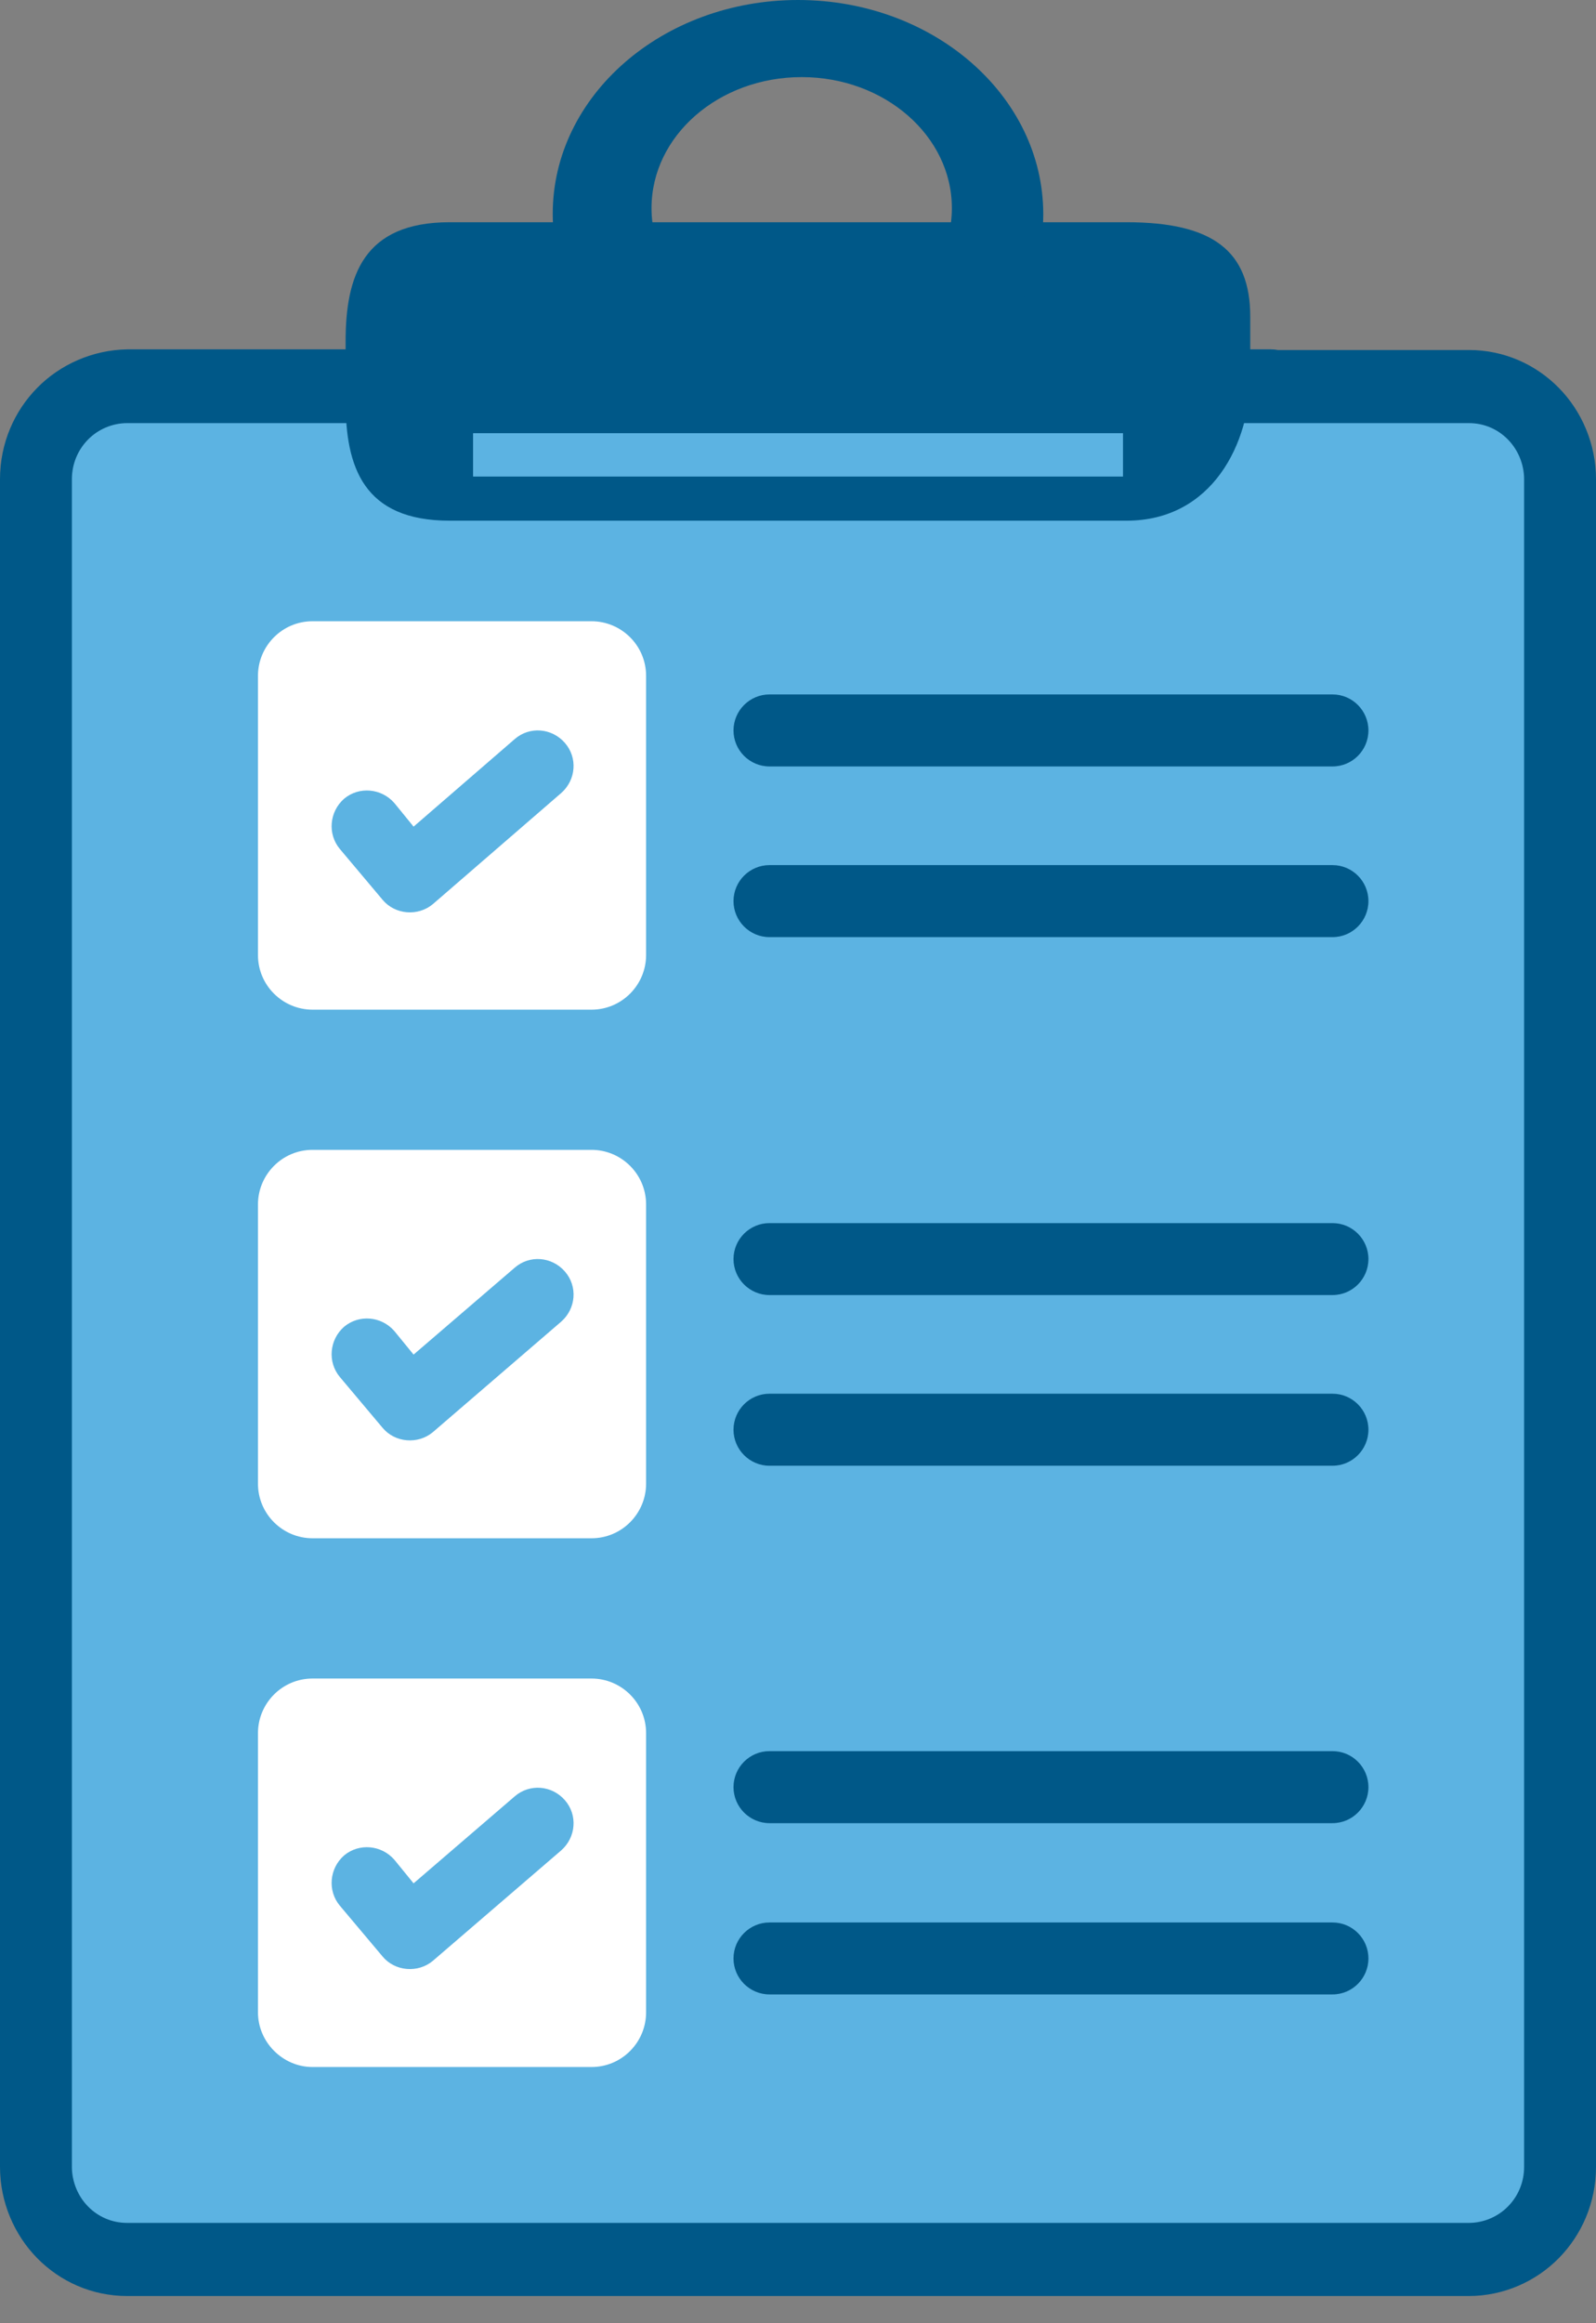 <svg width="22" height="32" viewBox="0 0 22 32" fill="none" xmlns="http://www.w3.org/2000/svg">
<rect x="0" y="0" width="22" height="32" fill="#808080" stroke="none"/>
<path fill-rule="evenodd" clip-rule="evenodd" d="M4.395 5.5H1.471C1.251 5.5 1.057 5.589 0.916 5.732C0.776 5.874 0.688 6.079 0.688 6.293V30.145C0.688 30.367 0.776 30.563 0.916 30.706C1.057 30.848 1.26 30.938 1.471 30.938H20.529C20.749 30.938 20.943 30.848 21.084 30.706C21.224 30.563 21.312 30.359 21.312 30.145V6.302C21.312 6.079 21.224 5.883 21.084 5.74C20.943 5.598 20.74 5.509 20.529 5.509H17.86H4.395V5.5Z" fill="#5CB3E2"/>
<path d="M17.521 5.819C17.795 5.819 18.017 5.594 18.017 5.316C18.017 5.038 17.795 4.812 17.521 4.812H1.752C1.274 4.821 0.829 5.021 0.513 5.342C0.197 5.663 0 6.106 0 6.601V29.846C0 30.332 0.197 30.783 0.513 31.104C0.829 31.425 1.265 31.625 1.752 31.625H20.248C20.727 31.625 21.171 31.425 21.487 31.104C21.803 30.783 22 30.34 22 29.846V6.601C22 6.114 21.803 5.663 21.487 5.342C21.171 5.021 20.735 4.821 20.248 4.821H17.18C16.906 4.821 16.684 5.047 16.684 5.325C16.684 5.602 16.906 5.828 17.18 5.828H20.248C20.462 5.828 20.65 5.915 20.786 6.054C20.923 6.193 21.009 6.392 21.009 6.601V29.846C21.009 30.063 20.923 30.254 20.786 30.392C20.65 30.531 20.453 30.618 20.248 30.618H1.752C1.538 30.618 1.35 30.531 1.214 30.392C1.077 30.254 0.991 30.054 0.991 29.846V6.601C0.991 6.384 1.077 6.193 1.214 6.054C1.35 5.915 1.547 5.828 1.752 5.828H17.521V5.819Z" fill="#005888"/>
<path d="M10.607 9.565C10.334 9.565 10.111 9.788 10.111 10.061C10.111 10.335 10.334 10.557 10.607 10.557H18.368C18.641 10.557 18.863 10.335 18.863 10.061C18.863 9.788 18.641 9.565 18.368 9.565H10.607Z" fill="#005888"/>
<path d="M10.607 11.916C10.334 11.916 10.111 12.138 10.111 12.412C10.111 12.685 10.334 12.908 10.607 12.908H18.368C18.641 12.908 18.863 12.685 18.863 12.412C18.863 12.138 18.641 11.916 18.368 11.916H10.607Z" fill="#005888"/>
<path fill-rule="evenodd" clip-rule="evenodd" d="M5.701 11.386L7.094 10.181C7.299 10.001 7.607 10.027 7.786 10.232C7.966 10.437 7.94 10.745 7.735 10.924L5.966 12.454C5.761 12.625 5.445 12.599 5.274 12.394L4.684 11.693C4.513 11.488 4.539 11.181 4.744 11.001C4.949 10.83 5.257 10.856 5.436 11.061L5.701 11.386ZM4.308 13.907H8.154C8.573 13.907 8.906 13.565 8.906 13.155V9.309C8.906 8.89 8.564 8.557 8.154 8.557H4.308C3.889 8.557 3.556 8.899 3.556 9.309V13.155C3.556 13.574 3.898 13.907 4.308 13.907Z" fill="white"/>
<path d="M10.607 16.847C10.334 16.847 10.111 17.069 10.111 17.342C10.111 17.616 10.334 17.838 10.607 17.838H18.368C18.641 17.838 18.863 17.616 18.863 17.342C18.863 17.069 18.641 16.847 18.368 16.847H10.607Z" fill="#005888"/>
<path d="M10.607 19.197C10.334 19.197 10.111 19.419 10.111 19.693C10.111 19.966 10.334 20.189 10.607 20.189H18.368C18.641 20.189 18.863 19.966 18.863 19.693C18.863 19.419 18.641 19.197 18.368 19.197H10.607Z" fill="#005888"/>
<path fill-rule="evenodd" clip-rule="evenodd" d="M5.701 18.658L7.094 17.462C7.299 17.282 7.607 17.308 7.786 17.513C7.966 17.718 7.94 18.026 7.735 18.205L5.966 19.727C5.761 19.898 5.445 19.872 5.274 19.667L4.684 18.966C4.513 18.761 4.539 18.453 4.744 18.274C4.949 18.103 5.257 18.128 5.436 18.334L5.701 18.658ZM4.308 21.188H8.154C8.573 21.188 8.906 20.846 8.906 20.436V16.59C8.906 16.171 8.564 15.838 8.154 15.838H4.308C3.889 15.838 3.556 16.18 3.556 16.59V20.436C3.556 20.855 3.898 21.188 4.308 21.188Z" fill="white"/>
<path d="M10.607 24.12C10.334 24.12 10.111 24.342 10.111 24.616C10.111 24.889 10.334 25.112 10.607 25.112H18.368C18.641 25.112 18.863 24.889 18.863 24.616C18.863 24.342 18.641 24.12 18.368 24.12H10.607Z" fill="#005888"/>
<path d="M10.607 26.48C10.334 26.48 10.111 26.702 10.111 26.975C10.111 27.249 10.334 27.471 10.607 27.471H18.368C18.641 27.471 18.863 27.249 18.863 26.975C18.863 26.702 18.641 26.48 18.368 26.48H10.607Z" fill="#005888"/>
<path fill-rule="evenodd" clip-rule="evenodd" d="M5.701 25.941L7.094 24.744C7.299 24.565 7.607 24.59 7.786 24.795C7.966 25 7.94 25.308 7.735 25.488L5.966 27.009C5.761 27.18 5.445 27.154 5.274 26.949L4.684 26.248C4.513 26.043 4.539 25.735 4.744 25.556C4.949 25.385 5.257 25.411 5.436 25.616L5.701 25.941ZM4.308 28.471H8.154C8.573 28.471 8.906 28.129 8.906 27.718V23.872C8.906 23.453 8.564 23.12 8.154 23.12H4.308C3.889 23.12 3.556 23.462 3.556 23.872V27.718C3.556 28.129 3.898 28.471 4.308 28.471Z" fill="white"/>
<path d="M17.234 5.185C17.234 6.092 16.719 7.172 15.528 7.172H6.199C5.011 7.172 4.764 6.436 4.764 5.529V4.704C4.764 3.797 5.011 3.061 6.199 3.061H15.528C16.716 3.061 17.234 3.453 17.234 4.363V5.185Z" fill="#005888"/>
<path d="M11 0C9.134 0 7.619 1.318 7.619 2.946C7.619 4.572 9.131 5.892 11 5.892C12.866 5.892 14.381 4.574 14.381 2.946C14.378 1.318 12.866 0 11 0ZM11.051 4.67C9.909 4.67 8.981 3.864 8.981 2.866C8.981 1.871 9.906 1.062 11.051 1.062C12.193 1.062 13.121 1.871 13.121 2.866C13.121 3.861 12.196 4.67 11.051 4.67Z" fill="#005888"/>
<path d="M15.48 5.967H6.521V6.564H15.48V5.967Z" fill="#5CB3E2"/>
</svg>
